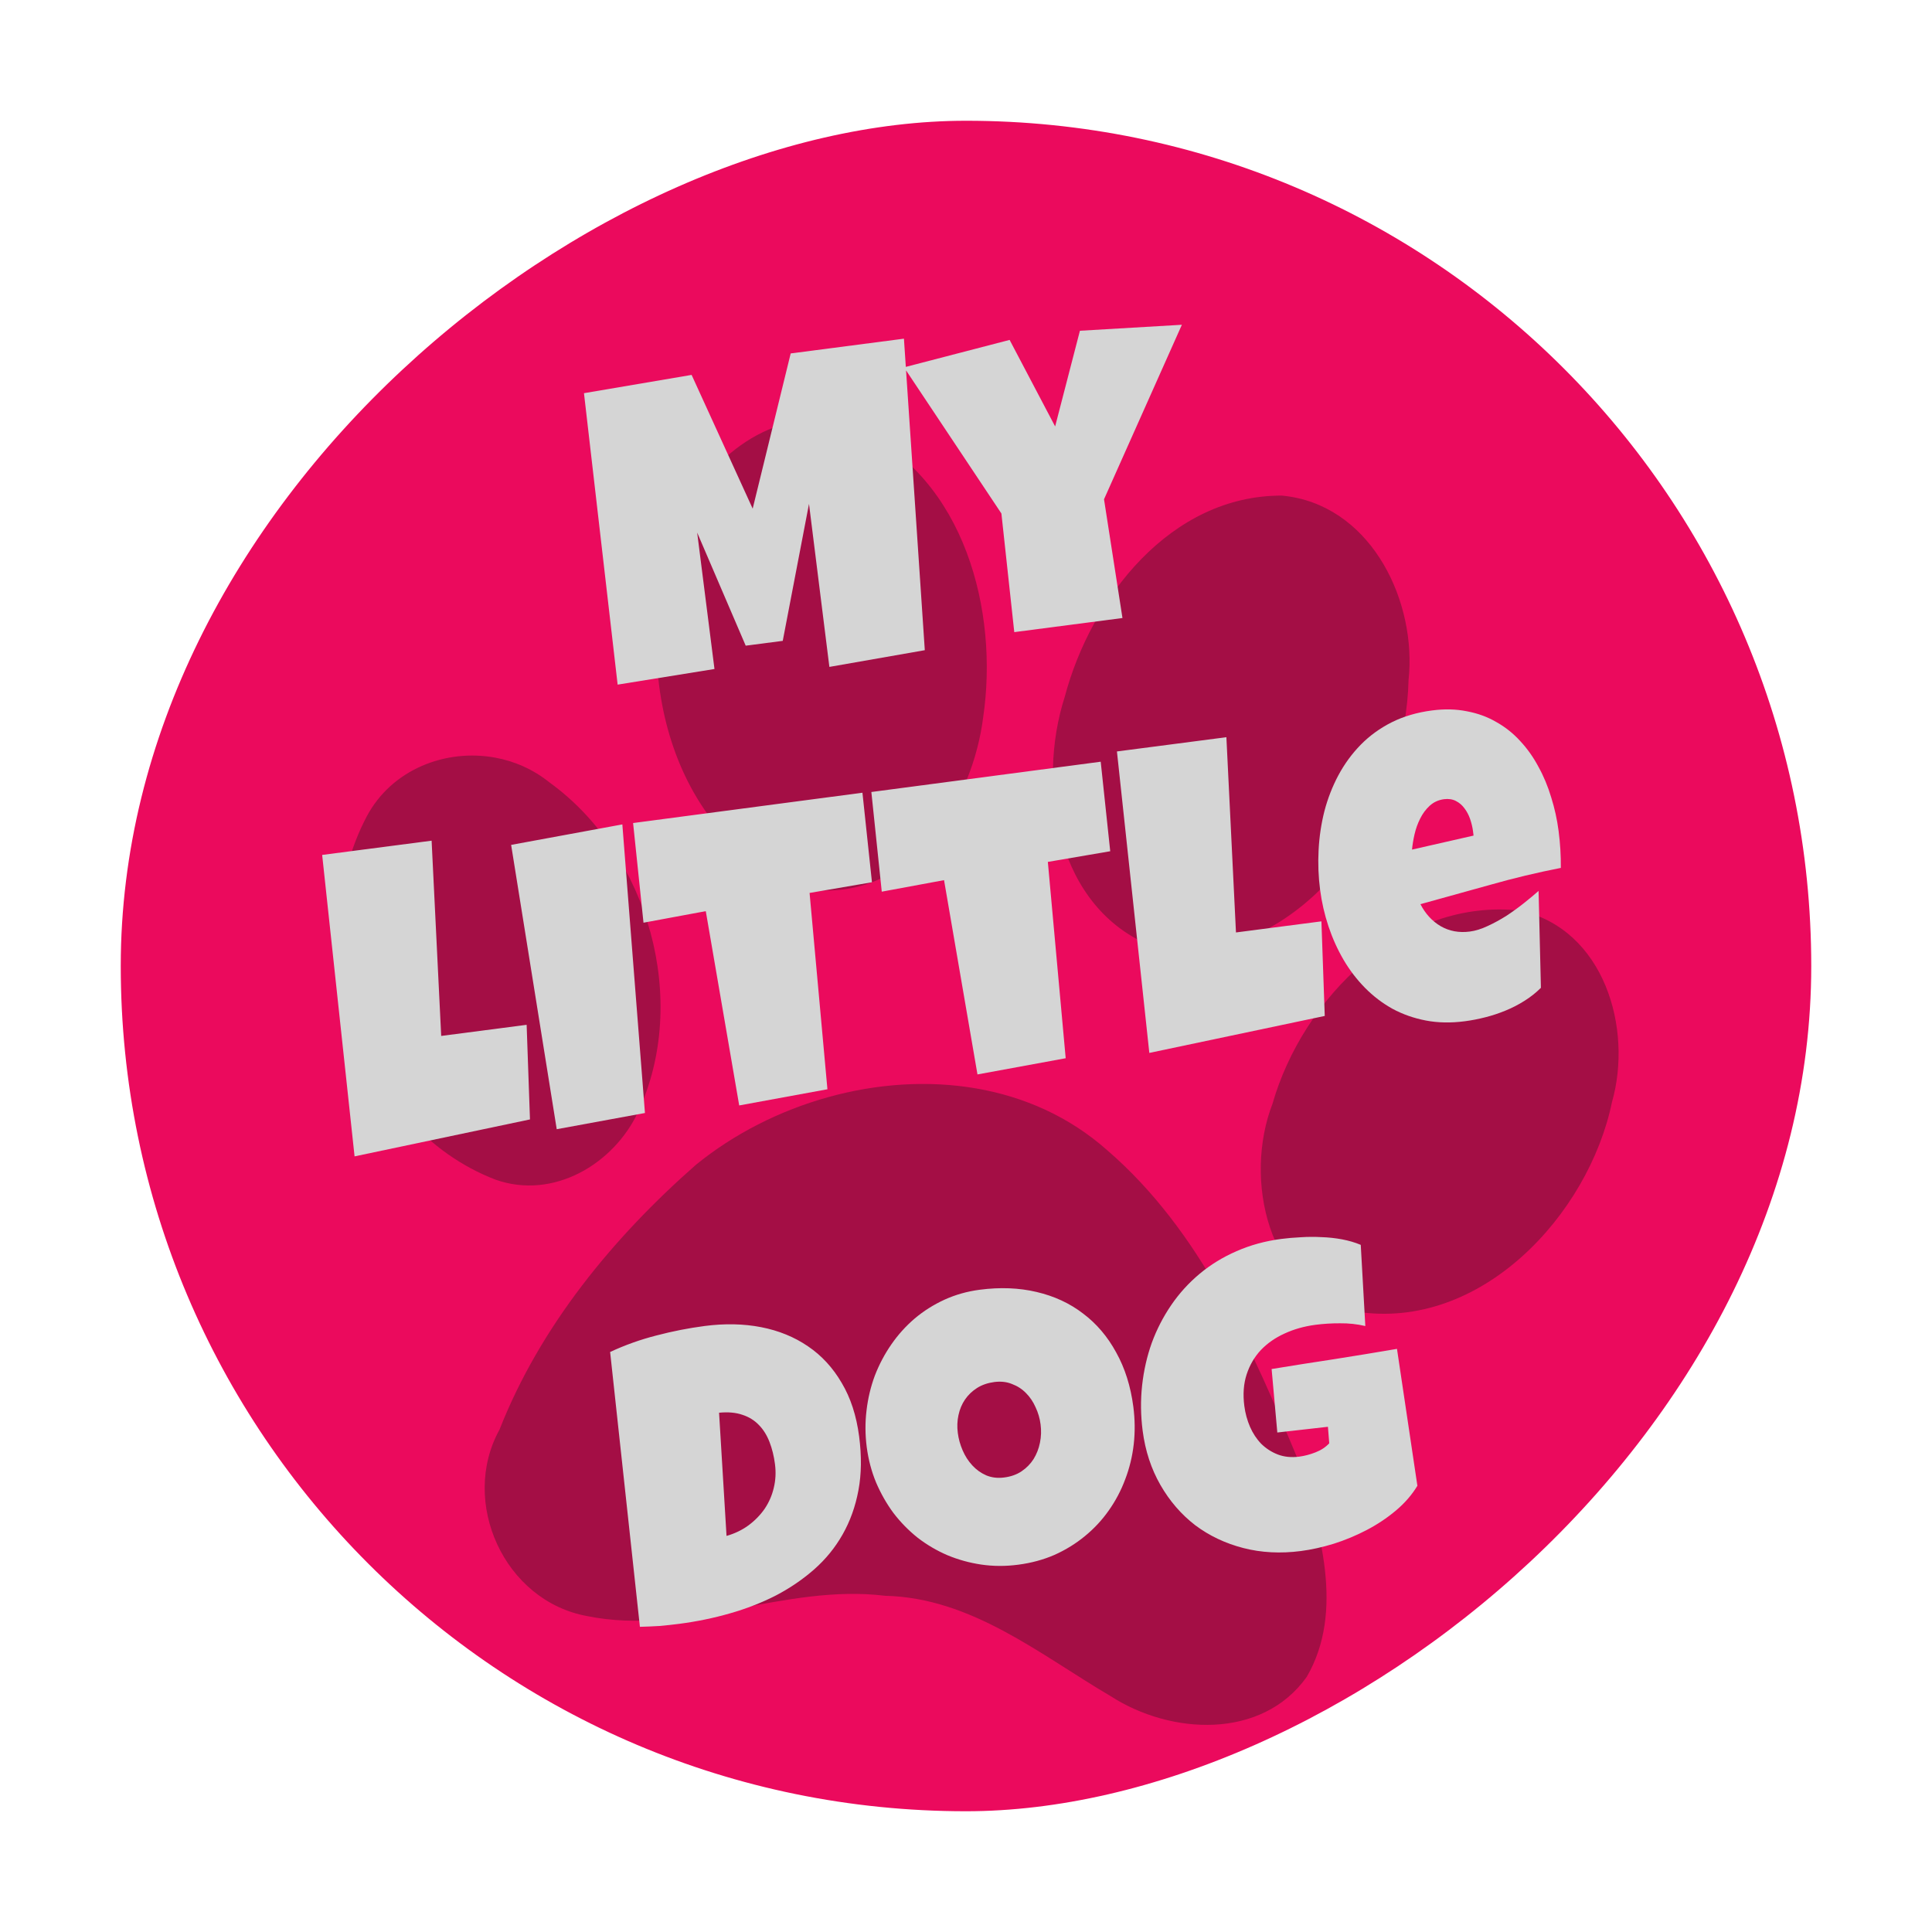 <svg width="80" height="80" viewBox="0 0 80 80" fill="none" xmlns="http://www.w3.org/2000/svg">
<rect x="77.5" y="2.5" width="75" height="75" rx="37.5" transform="rotate(90 77.5 2.5)" fill="#EB0A5D" stroke="white" stroke-width="5"/>
<g filter="url(#filter0_d_110_99)">
<path d="M53.428 16.566C53.317 16.548 53.203 16.533 53.088 16.522C48.464 16.503 45.173 20.767 44.091 24.846C42.911 28.512 43.74 33.635 47.765 35.207C48.35 35.427 48.988 35.485 49.607 35.429C54.922 34.642 58.2 29.151 58.326 24.15C58.666 20.965 56.865 17.122 53.428 16.566ZM34.355 13.437C31.551 13.016 28.886 15.436 27.983 17.992C26.138 23.045 27.404 29.945 32.609 32.556C33.105 32.757 33.635 32.861 34.169 32.873C37.989 32.91 40.283 29.067 40.709 25.716C41.364 21.311 39.948 15.838 35.559 13.799C35.158 13.615 34.756 13.497 34.355 13.437ZM62.968 33.71C58.087 33.151 53.942 37.338 52.691 41.706C51.491 44.805 52.47 49.401 56.129 50.305C61.304 51.145 65.781 46.304 66.749 41.634C67.619 38.586 66.429 34.492 62.968 33.71ZM20.505 27.372C18.453 26.995 16.219 27.859 15.186 29.807C12.428 35.021 14.801 42.649 20.516 44.846C22.913 45.696 25.412 44.2 26.419 42.05C28.562 37.449 26.876 31.376 22.748 28.395C22.084 27.859 21.308 27.52 20.505 27.372ZM40.425 41.07C36.395 40.374 31.95 41.68 28.815 44.233C25.383 47.249 22.361 50.927 20.684 55.197C19.029 58.191 20.874 62.294 24.315 62.919C28.439 63.757 32.492 61.566 36.65 62.078C40.238 62.162 43.053 64.508 45.991 66.235C48.469 67.835 52.242 68.049 54.107 65.439C55.69 62.724 54.649 59.351 53.79 56.544C51.849 51.891 49.755 46.992 45.83 43.613C44.262 42.228 42.394 41.41 40.425 41.07Z" fill="#A40E45"/>
</g>
<path d="M37.43 14.024L38.294 26.923L34.343 27.615L33.499 20.864L32.412 26.537L30.878 26.736L28.868 22.052L29.585 27.702L25.575 28.349L24.181 16.281L28.638 15.524L31.167 21.062L32.741 14.635L37.43 14.024ZM48.939 13.448L45.715 20.674L46.479 25.591L41.999 26.175L41.466 21.263L37.434 15.211L41.806 14.075L43.691 17.658L44.717 13.696L48.939 13.448ZM21.807 42.435L21.945 46.353L14.682 47.883L13.34 35.401L17.872 34.811L18.269 42.896L21.807 42.435ZM25.77 34.137L26.706 46.087L23.053 46.758L21.165 34.985L25.77 34.137ZM35.712 32.825L36.106 36.532L33.523 36.975L34.262 45.104L30.609 45.774L29.225 37.729L26.646 38.207L26.215 34.08L35.712 32.825ZM45.578 31.541L45.972 35.248L43.389 35.69L44.128 43.819L40.475 44.49L39.091 36.445L36.512 36.922L36.081 32.795L45.578 31.541ZM54.717 38.151L54.855 42.068L47.591 43.599L46.25 31.116L50.782 30.526L51.179 38.611L54.717 38.151ZM64.538 34.408C64.604 34.913 64.635 35.423 64.631 35.938C63.645 36.131 62.671 36.364 61.708 36.638C60.744 36.905 59.781 37.172 58.817 37.44C59.022 37.838 59.301 38.142 59.653 38.35C60.011 38.557 60.414 38.632 60.861 38.574C61.094 38.544 61.341 38.467 61.602 38.344C61.87 38.221 62.132 38.077 62.389 37.914C62.644 37.745 62.887 37.568 63.117 37.385C63.347 37.201 63.545 37.037 63.709 36.891L63.806 40.903C63.602 41.106 63.374 41.287 63.123 41.444C62.877 41.599 62.617 41.734 62.342 41.846C62.067 41.959 61.787 42.052 61.501 42.124C61.215 42.197 60.932 42.252 60.654 42.288C60.078 42.363 59.542 42.353 59.045 42.258C58.548 42.163 58.087 42.002 57.662 41.773C57.241 41.539 56.861 41.248 56.52 40.903C56.18 40.557 55.884 40.17 55.633 39.742C55.383 39.314 55.175 38.853 55.01 38.361C54.846 37.868 54.73 37.363 54.663 36.846C54.592 36.306 54.571 35.759 54.6 35.206C54.628 34.652 54.708 34.113 54.841 33.588C54.979 33.061 55.172 32.567 55.419 32.103C55.671 31.633 55.979 31.212 56.344 30.839C56.709 30.467 57.136 30.157 57.624 29.91C58.117 29.663 58.675 29.499 59.297 29.418C59.814 29.351 60.294 29.362 60.737 29.452C61.185 29.535 61.592 29.683 61.956 29.896C62.326 30.102 62.655 30.363 62.944 30.68C63.24 30.996 63.493 31.353 63.704 31.751C63.921 32.142 64.097 32.566 64.233 33.021C64.374 33.469 64.476 33.931 64.538 34.408ZM60.993 34.409C60.971 34.246 60.932 34.083 60.876 33.919C60.818 33.749 60.739 33.6 60.64 33.471C60.546 33.341 60.43 33.241 60.291 33.17C60.151 33.094 59.985 33.069 59.793 33.093C59.561 33.124 59.363 33.215 59.199 33.366C59.041 33.511 58.91 33.687 58.807 33.895C58.704 34.098 58.626 34.315 58.573 34.546C58.52 34.778 58.486 34.989 58.469 35.18L61.017 34.6L60.993 34.409ZM35.575 59.48C35.681 60.294 35.672 61.036 35.546 61.709C35.421 62.381 35.202 62.991 34.89 63.54C34.582 64.082 34.193 64.561 33.721 64.978C33.249 65.393 32.72 65.755 32.134 66.062C31.546 66.362 30.911 66.611 30.227 66.806C29.55 67.001 28.845 67.146 28.113 67.241C27.839 67.276 27.571 67.305 27.308 67.328C27.045 67.344 26.774 67.356 26.497 67.363L25.264 55.983C25.877 55.697 26.515 55.469 27.178 55.3C27.847 55.124 28.515 54.993 29.183 54.906C30.014 54.798 30.793 54.814 31.521 54.956C32.248 55.098 32.894 55.362 33.459 55.749C34.023 56.131 34.487 56.635 34.852 57.261C35.222 57.88 35.463 58.62 35.575 59.48ZM30.084 63.599C30.426 63.501 30.729 63.355 30.994 63.161C31.263 62.961 31.487 62.73 31.666 62.471C31.844 62.205 31.969 61.917 32.041 61.606C32.118 61.289 32.134 60.962 32.09 60.625C32.047 60.294 31.972 59.99 31.866 59.715C31.758 59.434 31.612 59.198 31.428 59.01C31.243 58.815 31.015 58.673 30.744 58.585C30.471 58.49 30.148 58.461 29.775 58.498L30.084 63.599ZM46.929 58.25C46.997 58.779 47.003 59.298 46.945 59.808C46.887 60.312 46.769 60.794 46.593 61.254C46.422 61.714 46.195 62.145 45.91 62.548C45.631 62.945 45.302 63.298 44.923 63.608C44.549 63.916 44.131 64.175 43.668 64.383C43.203 64.585 42.701 64.721 42.161 64.791C41.638 64.86 41.13 64.858 40.636 64.786C40.148 64.714 39.682 64.585 39.238 64.401C38.794 64.211 38.382 63.969 38.001 63.676C37.625 63.376 37.291 63.035 36.999 62.654C36.712 62.266 36.471 61.842 36.275 61.383C36.085 60.923 35.957 60.435 35.889 59.918C35.824 59.412 35.82 58.91 35.88 58.412C35.938 57.908 36.053 57.427 36.223 56.967C36.4 56.507 36.627 56.076 36.906 55.673C37.184 55.27 37.507 54.912 37.873 54.599C38.246 54.284 38.658 54.024 39.11 53.817C39.562 53.611 40.049 53.473 40.572 53.405C41.415 53.295 42.199 53.326 42.924 53.498C43.655 53.669 44.297 53.966 44.848 54.391C45.405 54.809 45.862 55.346 46.219 56.002C46.582 56.653 46.818 57.402 46.929 58.25ZM43.088 58.98C43.056 58.731 42.987 58.495 42.881 58.272C42.78 58.043 42.648 57.847 42.485 57.685C42.322 57.517 42.128 57.392 41.905 57.309C41.686 57.219 41.443 57.192 41.176 57.226C40.903 57.262 40.665 57.343 40.463 57.47C40.261 57.597 40.093 57.757 39.959 57.952C39.83 58.14 39.739 58.356 39.688 58.599C39.636 58.836 39.627 59.083 39.661 59.338C39.692 59.582 39.759 59.822 39.861 60.057C39.962 60.292 40.095 60.499 40.261 60.678C40.426 60.858 40.618 60.995 40.837 61.091C41.062 61.185 41.311 61.215 41.584 61.179C41.857 61.144 42.095 61.06 42.296 60.927C42.502 60.788 42.669 60.619 42.797 60.419C42.924 60.213 43.013 59.986 43.063 59.737C43.113 59.488 43.122 59.236 43.088 58.98ZM58.691 61.523C58.462 61.901 58.164 62.244 57.797 62.552C57.429 62.86 57.027 63.128 56.59 63.356C56.153 63.584 55.699 63.773 55.227 63.923C54.756 64.067 54.302 64.168 53.866 64.225C53.024 64.334 52.23 64.293 51.484 64.101C50.738 63.908 50.073 63.593 49.49 63.155C48.913 62.71 48.433 62.155 48.051 61.49C47.669 60.825 47.423 60.077 47.315 59.246C47.233 58.612 47.225 57.987 47.292 57.37C47.36 56.752 47.493 56.165 47.692 55.607C47.897 55.048 48.166 54.526 48.499 54.039C48.831 53.553 49.224 53.121 49.677 52.743C50.13 52.365 50.639 52.053 51.204 51.808C51.774 51.557 52.39 51.388 53.052 51.302C53.302 51.269 53.571 51.246 53.859 51.232C54.146 51.212 54.432 51.211 54.718 51.227C55.009 51.236 55.293 51.267 55.572 51.319C55.85 51.372 56.109 51.447 56.346 51.547L56.535 54.908C56.194 54.828 55.847 54.791 55.493 54.795C55.144 54.793 54.804 54.814 54.473 54.857C54.008 54.918 53.58 55.038 53.19 55.219C52.805 55.393 52.477 55.622 52.207 55.905C51.943 56.188 51.747 56.524 51.62 56.913C51.494 57.301 51.462 57.737 51.525 58.219C51.564 58.521 51.643 58.809 51.761 59.083C51.879 59.352 52.033 59.586 52.225 59.785C52.421 59.978 52.65 60.126 52.912 60.228C53.179 60.329 53.475 60.358 53.801 60.316C54.021 60.287 54.244 60.228 54.469 60.14C54.7 60.051 54.89 59.926 55.041 59.764L54.987 59.08L52.891 59.317L52.655 56.689C53.517 56.547 54.38 56.411 55.243 56.281C56.106 56.145 56.974 56.003 57.846 55.854L58.691 61.523Z" fill="#D5D5D5"/>
<defs>
<filter id="filter0_d_110_99" x="10.037" y="13.389" width="60.986" height="62.034" filterUnits="userSpaceOnUse" color-interpolation-filters="sRGB">
<feFlood flood-opacity="0" result="BackgroundImageFix"/>
<feColorMatrix in="SourceAlpha" type="matrix" values="0 0 0 0 0 0 0 0 0 0 0 0 0 0 0 0 0 0 127 0" result="hardAlpha"/>
<feOffset dy="4"/>
<feGaussianBlur stdDeviation="2"/>
<feComposite in2="hardAlpha" operator="out"/>
<feColorMatrix type="matrix" values="0 0 0 0 0 0 0 0 0 0 0 0 0 0 0 0 0 0 0.25 0"/>
<feBlend mode="normal" in2="BackgroundImageFix" result="effect1_dropShadow_110_99"/>
<feBlend mode="normal" in="SourceGraphic" in2="effect1_dropShadow_110_99" result="shape"/>
</filter>
</defs>
</svg>
